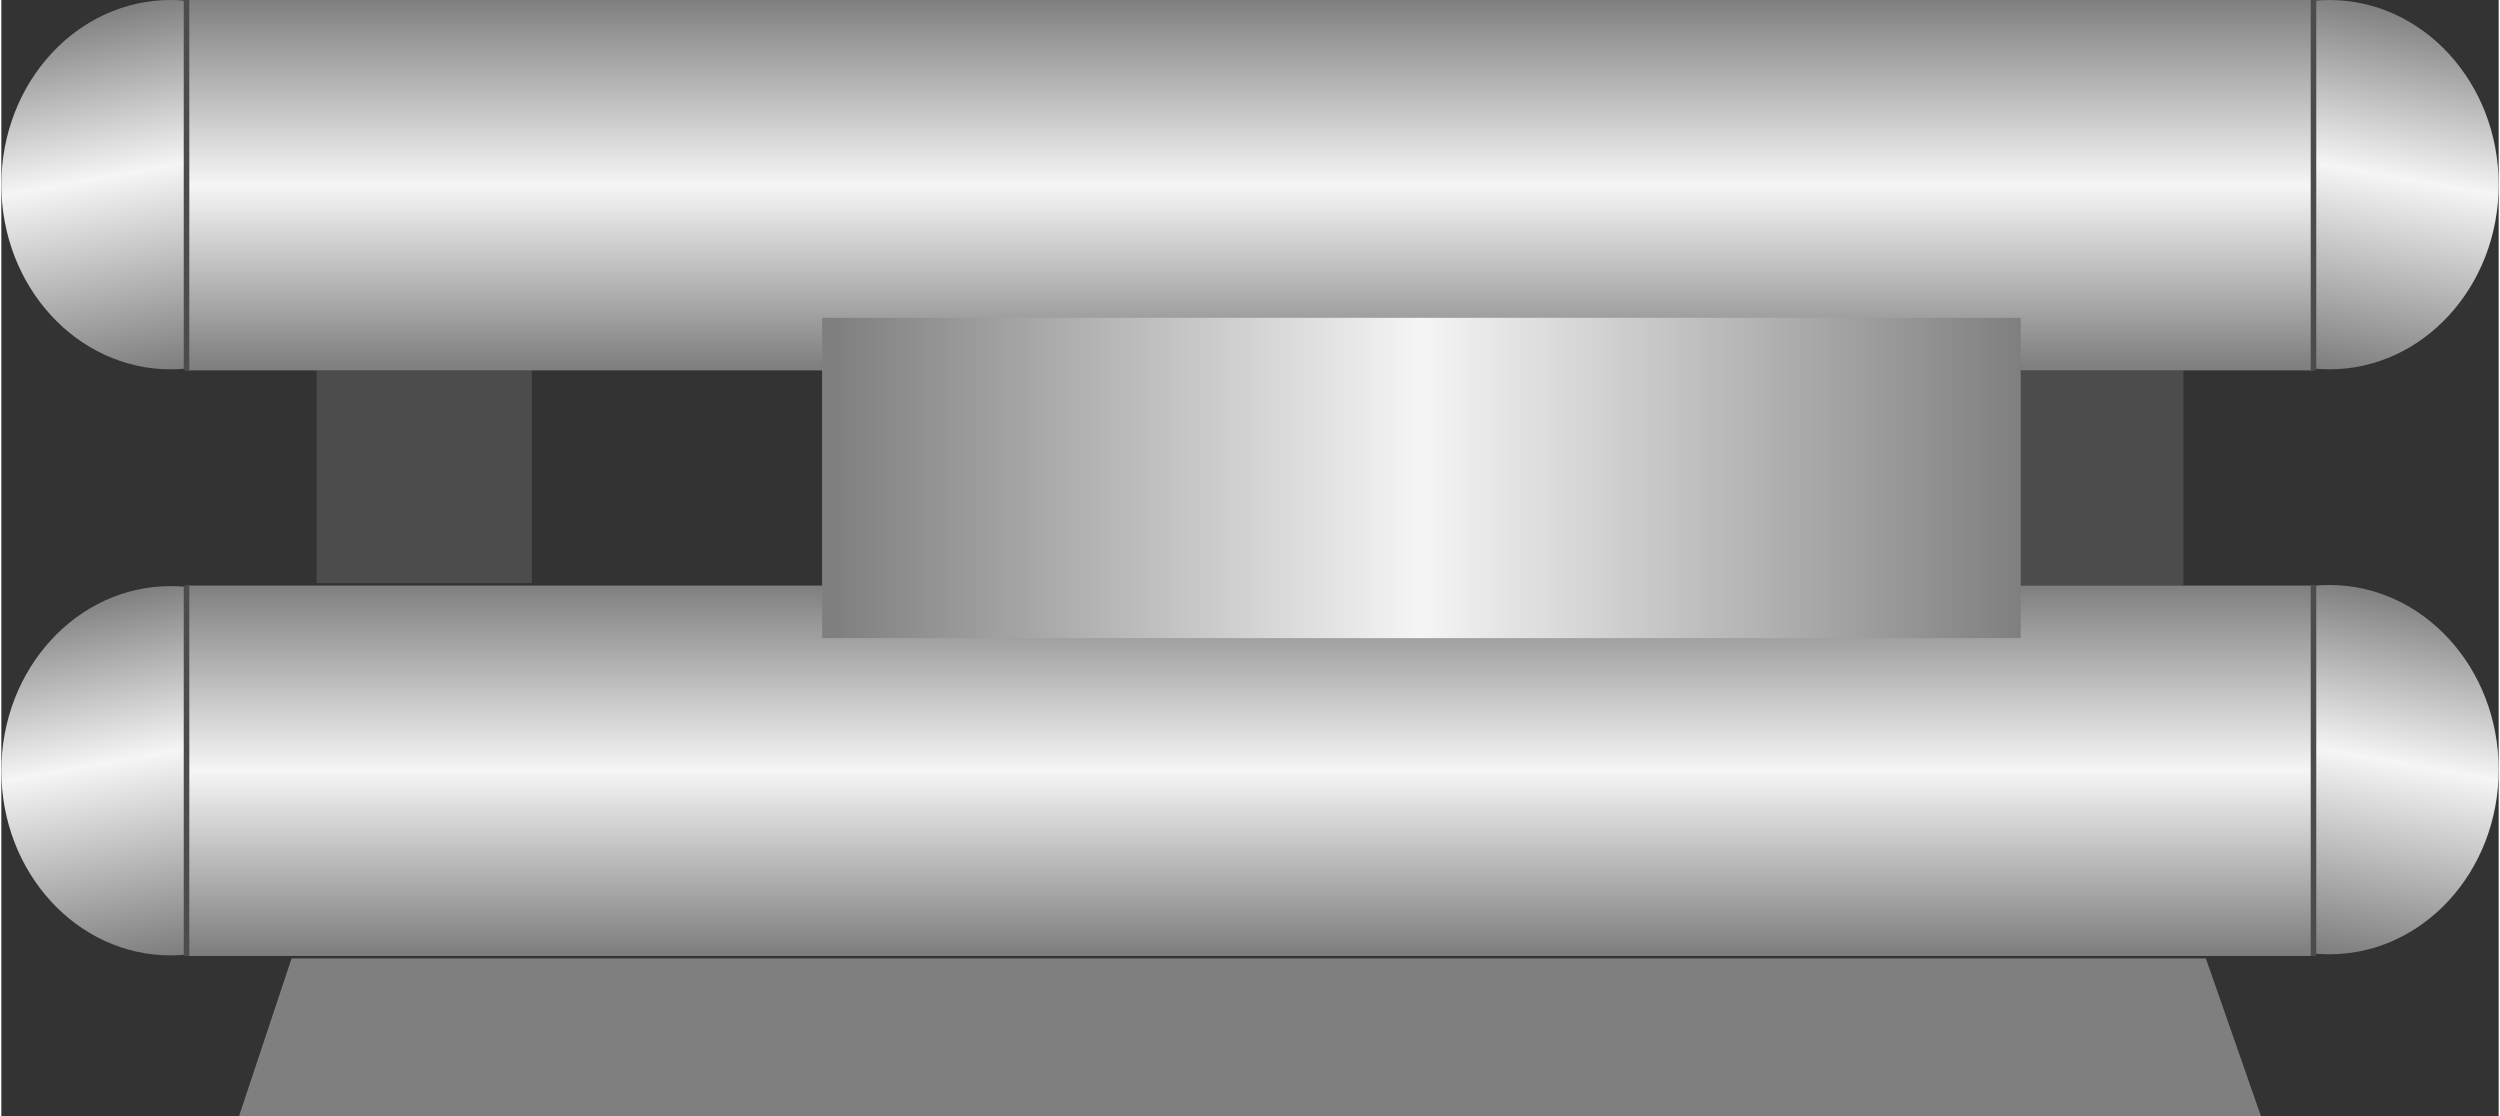 <svg version="1.1" xmlns="http://www.w3.org/2000/svg" xmlns:xlink="http://www.w3.org/1999/xlink" width="112px" height="50px" viewBox="0 0 112.5 50.277" enable-background="new 0 0 112.5 50.277" xml:space="preserve">
<rect x="0" y="0" width="112.5" height="50.277" fill="#333333" stroke="none"/>
<g id="Group_Connecting_Rod">
	<path fill="#4C4C4C" d="M88.489,26.379v-9.694h9.808v9.694H88.489z" />
	<path fill="#4C4C4C" d="M14.204,26.266v-9.581h9.694v9.581H14.204z" />
</g>
<g id="Group_Chiller_Tube">
	<linearGradient id="SVGID_1_" gradientUnits="userSpaceOnUse" x1="9.067" y1="16.493" x2="6.184" y2="0.145">
		<stop offset="0.01" style="stop-color:#7F7F7F" />
		<stop offset="0.55" style="stop-color:#F5F5F5" />
		<stop offset="1" style="stop-color:#7F7F7F" />
	</linearGradient>
	<ellipse fill="url(#SVGID_1_)" cx="7.625" cy="8.319" rx="7.625" ry="8.319" />
	<linearGradient id="SVGID_2_" gradientUnits="userSpaceOnUse" x1="9.066" y1="42.894" x2="6.184" y2="26.546">
		<stop offset="0.01" style="stop-color:#7F7F7F" />
		<stop offset="0.55" style="stop-color:#F5F5F5" />
		<stop offset="1" style="stop-color:#7F7F7F" />
	</linearGradient>
	<ellipse fill="url(#SVGID_2_)" cx="7.625" cy="34.721" rx="7.625" ry="8.318" />
	<linearGradient id="SVGID_3_" gradientUnits="userSpaceOnUse" x1="103.435" y1="16.493" x2="106.317" y2="0.145">
		<stop offset="0.01" style="stop-color:#7F7F7F" />
		<stop offset="0.55" style="stop-color:#F5F5F5" />
		<stop offset="1" style="stop-color:#7F7F7F" />
	</linearGradient>
	<ellipse fill="url(#SVGID_3_)" cx="104.875" cy="8.319" rx="7.625" ry="8.319" />
	<linearGradient id="SVGID_4_" gradientUnits="userSpaceOnUse" x1="103.435" y1="42.845" x2="106.317" y2="26.497">
		<stop offset="0.01" style="stop-color:#7F7F7F" />
		<stop offset="0.55" style="stop-color:#F5F5F5" />
		<stop offset="1" style="stop-color:#7F7F7F" />
	</linearGradient>
	<ellipse fill="url(#SVGID_4_)" cx="104.875" cy="34.671" rx="7.625" ry="8.318" />
	<linearGradient id="SVGID_5_" gradientUnits="userSpaceOnUse" x1="56.251" y1="43.062" x2="56.251" y2="26.379">
		<stop offset="0.01" style="stop-color:#7F7F7F" />
		<stop offset="0.5" style="stop-color:#F5F5F5" />
		<stop offset="1" style="stop-color:#7F7F7F" />
	</linearGradient>
	<path fill="url(#SVGID_5_)" d="M8.342,43.063V26.379h95.816v16.684H8.342z" />
	<linearGradient id="SVGID_6_" gradientUnits="userSpaceOnUse" x1="56.251" y1="16.685" x2="56.251" y2="9.765625e-004">
		<stop offset="0.01" style="stop-color:#7F7F7F" />
		<stop offset="0.5" style="stop-color:#F5F5F5" />
		<stop offset="1" style="stop-color:#7F7F7F" />
	</linearGradient>
	<path fill="url(#SVGID_6_)" d="M8.342,16.685V0.001h95.816v16.684H8.342z" />
</g>
<g id="Group_Lines">
	<path fill="none" stroke="#4C4C4C" stroke-width="0.25" d="M8.342,26.379v16.684" />
	<path fill="none" stroke="#4C4C4C" stroke-width="0.25" d="M104.158,26.379v16.684" />
	<path fill="none" stroke="#4C4C4C" stroke-width="0.25" d="M8.342,0.001v16.684" />
	<path fill="none" stroke="#4C4C4C" stroke-width="0.25" d="M104.158,0.001v16.684" />
</g>
<g id="Group_Base_Support">
	<path fill="#7F7F7F" d="M10.709,50.276l2.367-7.102h86.234l2.48,7.102H10.709z" />
</g>
<g id="Group_Cylinder">
	<linearGradient id="SVGID_7_" gradientUnits="userSpaceOnUse" x1="36.974" y1="21.532" x2="90.969" y2="21.532">
		<stop offset="0.01" style="stop-color:#7F7F7F" />
		<stop offset="0.5" style="stop-color:#F5F5F5" />
		<stop offset="1" style="stop-color:#7F7F7F" />
	</linearGradient>
	<path fill="url(#SVGID_7_)" d="M90.969,28.746H36.974V14.317h53.995V28.746" />
</g>
</svg>